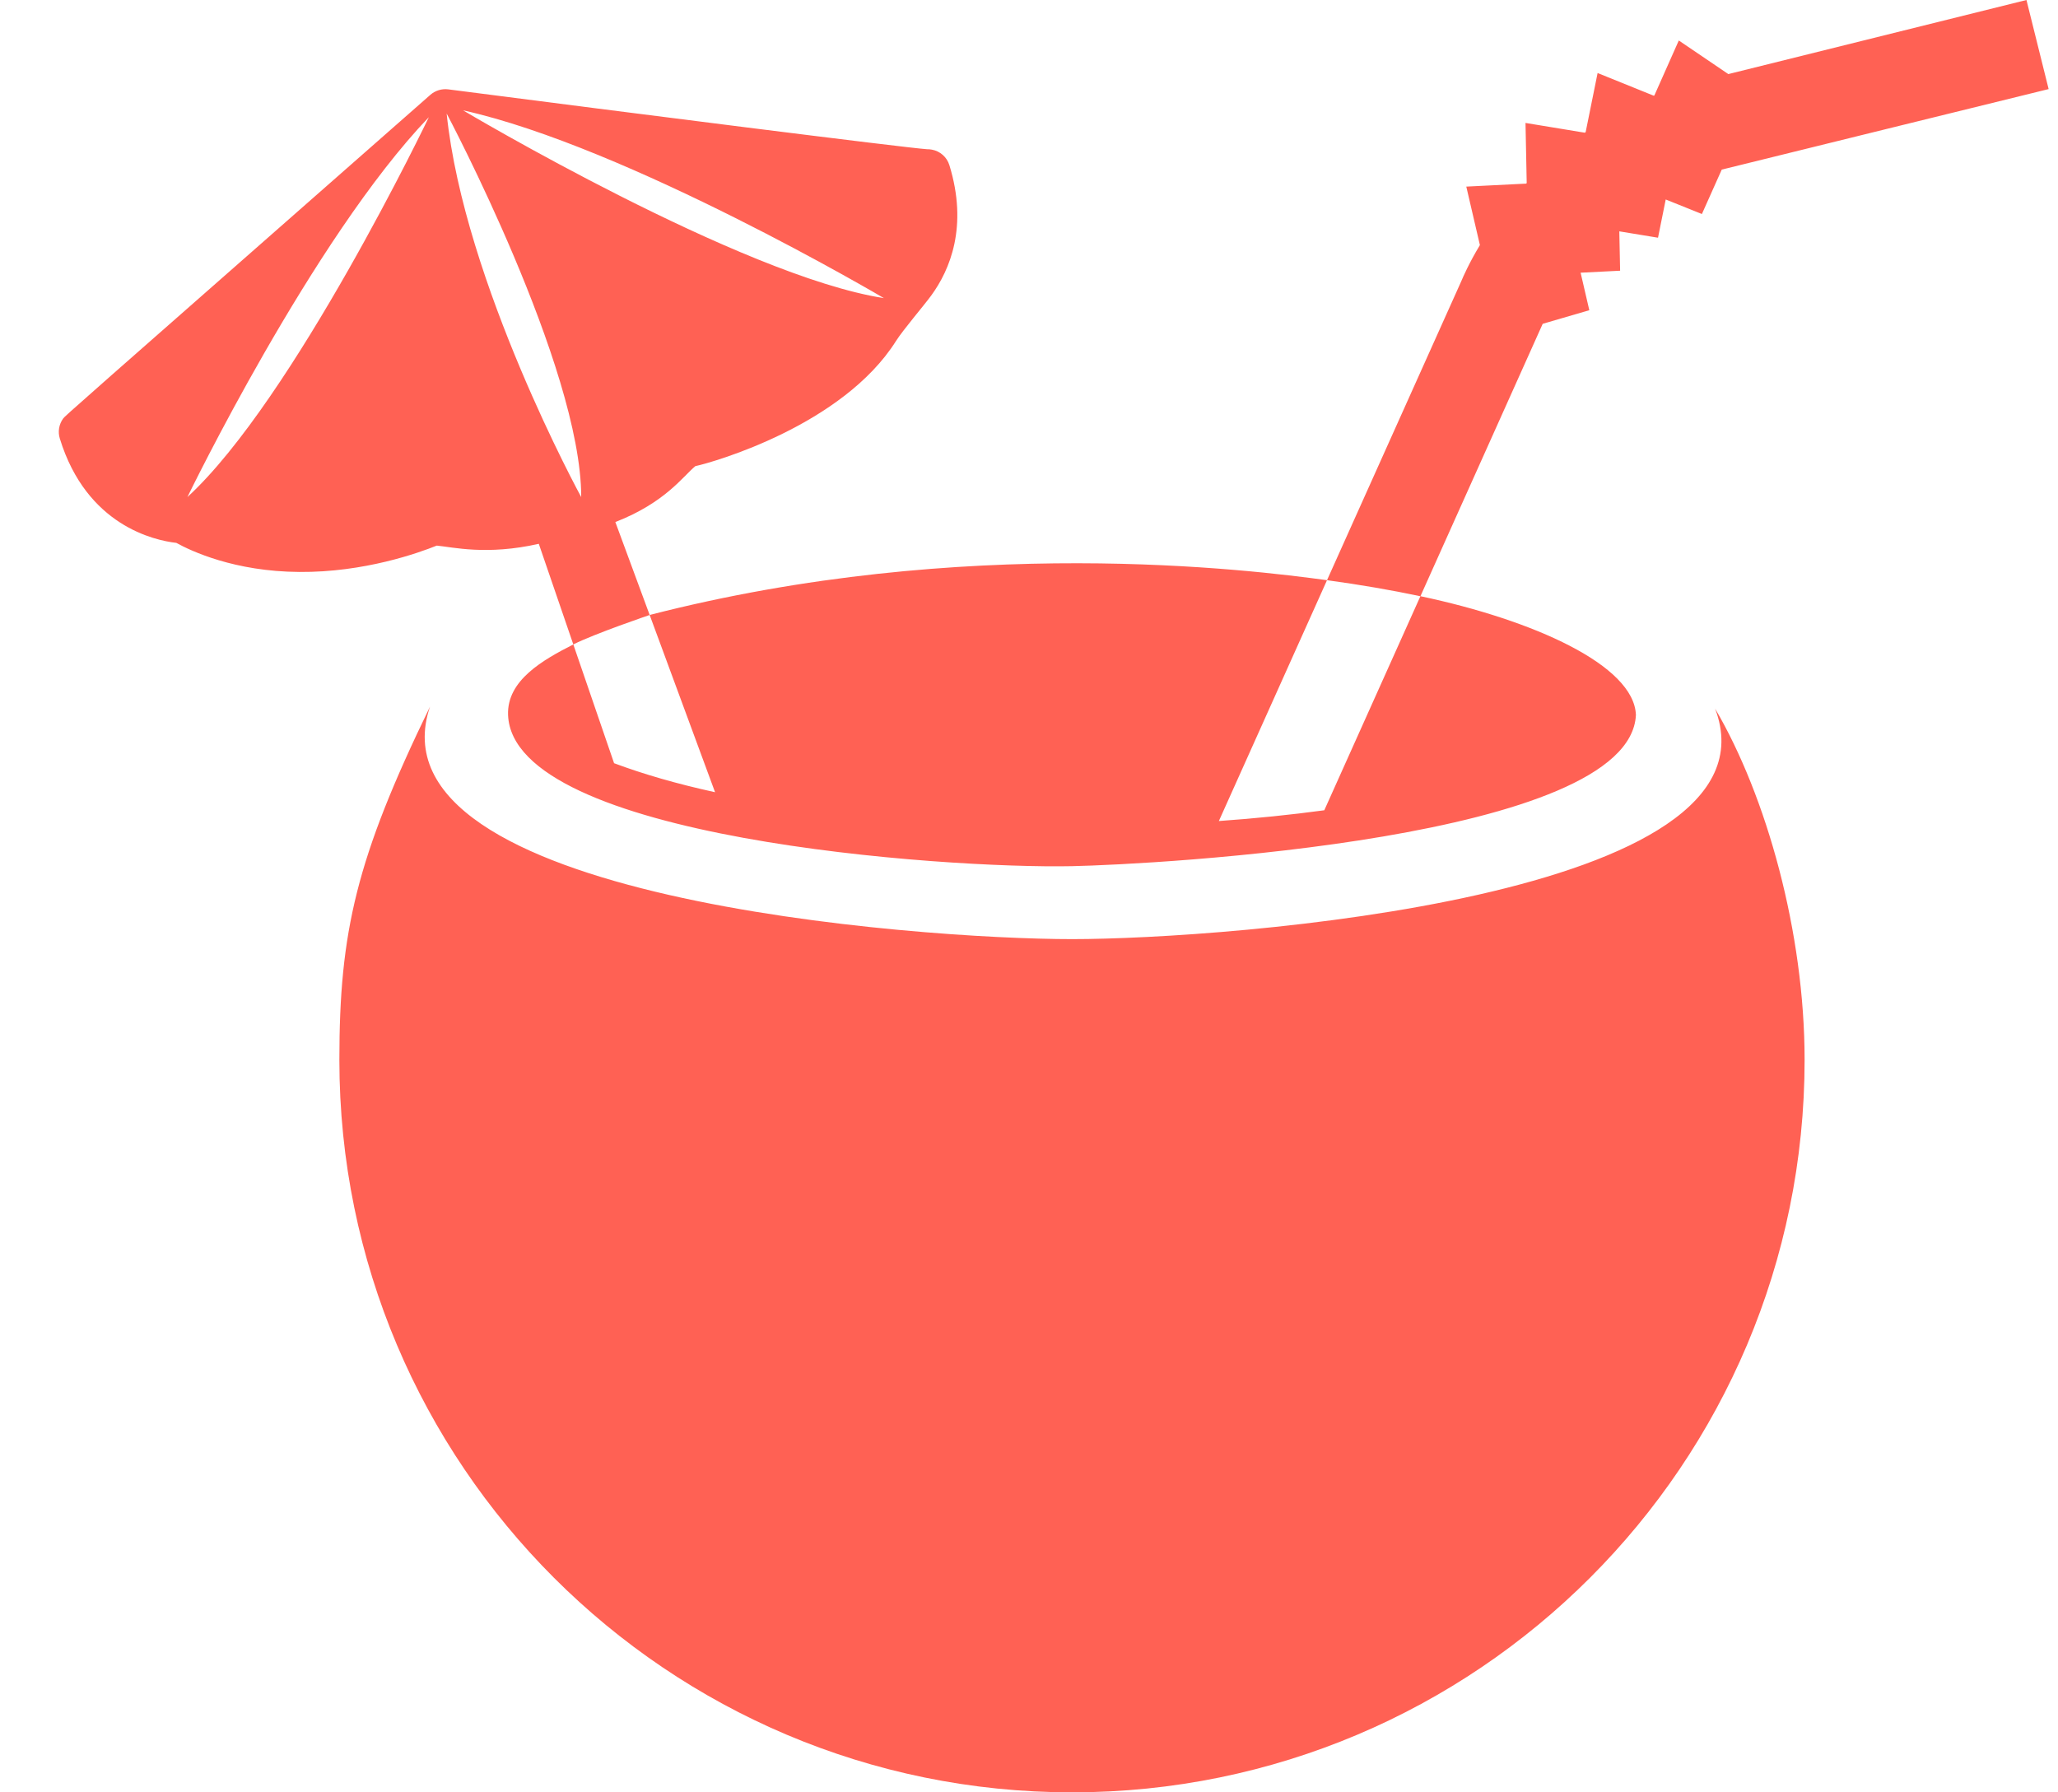<svg width="31" height="27" viewBox="0 0 31 27" fill="none" xmlns="http://www.w3.org/2000/svg">
<path d="M25.835 10.675C26.611 11.998 27.183 14.048 27.183 15.965C27.183 22.059 22.242 27 16.148 27C10.053 27 5.112 22.059 5.112 15.965C5.112 14.036 5.367 12.93 6.477 10.645C5.499 13.539 13.828 14.147 16.149 14.147C18.471 14.147 26.916 13.52 25.835 10.675ZM9.25 11.497L8.636 9.708C8.176 9.942 7.634 10.249 7.653 10.77C7.723 12.631 14.215 13.088 16.148 13.048C17.404 13.022 24.555 12.642 24.642 10.77C24.614 10.02 23.099 9.341 21.396 8.981L19.948 12.206C19.445 12.274 18.914 12.329 18.36 12.368L19.989 8.74C18.834 8.583 14.534 8.042 9.786 9.264L10.771 11.934C10.194 11.808 9.686 11.66 9.25 11.497ZM23.238 4.878L23.94 4.673L23.809 4.108L24.404 4.078L24.392 3.485L24.975 3.581L25.091 3.005L25.636 3.224L25.935 2.555C26.046 2.526 30.859 1.342 30.859 1.342L30.525 0L26.034 1.116L25.288 0.61L24.92 1.438C24.916 1.439 24.914 1.44 24.911 1.442L24.065 1.1L23.885 1.99C23.881 1.993 23.876 1.996 23.872 1.999L22.979 1.852L22.997 2.758C22.994 2.761 22.991 2.764 22.988 2.766L22.087 2.811L22.292 3.692C22.128 3.965 22.04 4.168 22.012 4.235L19.989 8.74C20.488 8.808 20.959 8.889 21.396 8.982L23.238 4.878ZM6.579 8.219C6.311 8.327 5.487 8.624 4.51 8.616C3.531 8.61 2.877 8.3 2.656 8.178C2.329 8.141 1.304 7.919 0.901 6.606C0.869 6.504 0.888 6.392 0.951 6.305C0.981 6.264 1 6.248 6.482 1.429C6.556 1.364 6.654 1.334 6.751 1.346C9.481 1.699 13.618 2.224 13.965 2.248C13.988 2.248 14.012 2.249 14.036 2.254C14.161 2.276 14.264 2.367 14.301 2.489C14.585 3.412 14.309 4.066 14.027 4.452C13.912 4.609 13.599 4.974 13.496 5.138C12.695 6.405 10.754 6.962 10.474 7.022C10.289 7.174 10.022 7.571 9.269 7.864L9.786 9.264C9.786 9.264 8.953 9.547 8.636 9.708L8.116 8.192C7.333 8.37 6.816 8.241 6.579 8.219ZM6.975 1.662C6.975 1.662 11.167 4.157 13.314 4.491C13.314 4.491 9.451 2.209 6.975 1.662ZM6.728 1.71C6.991 4.263 8.755 7.488 8.755 7.488C8.755 5.526 6.728 1.71 6.728 1.71ZM6.46 1.765C4.706 3.596 2.823 7.488 2.823 7.488C4.423 6.018 6.46 1.765 6.46 1.765Z" fill="#FF6154"/>
</svg>
